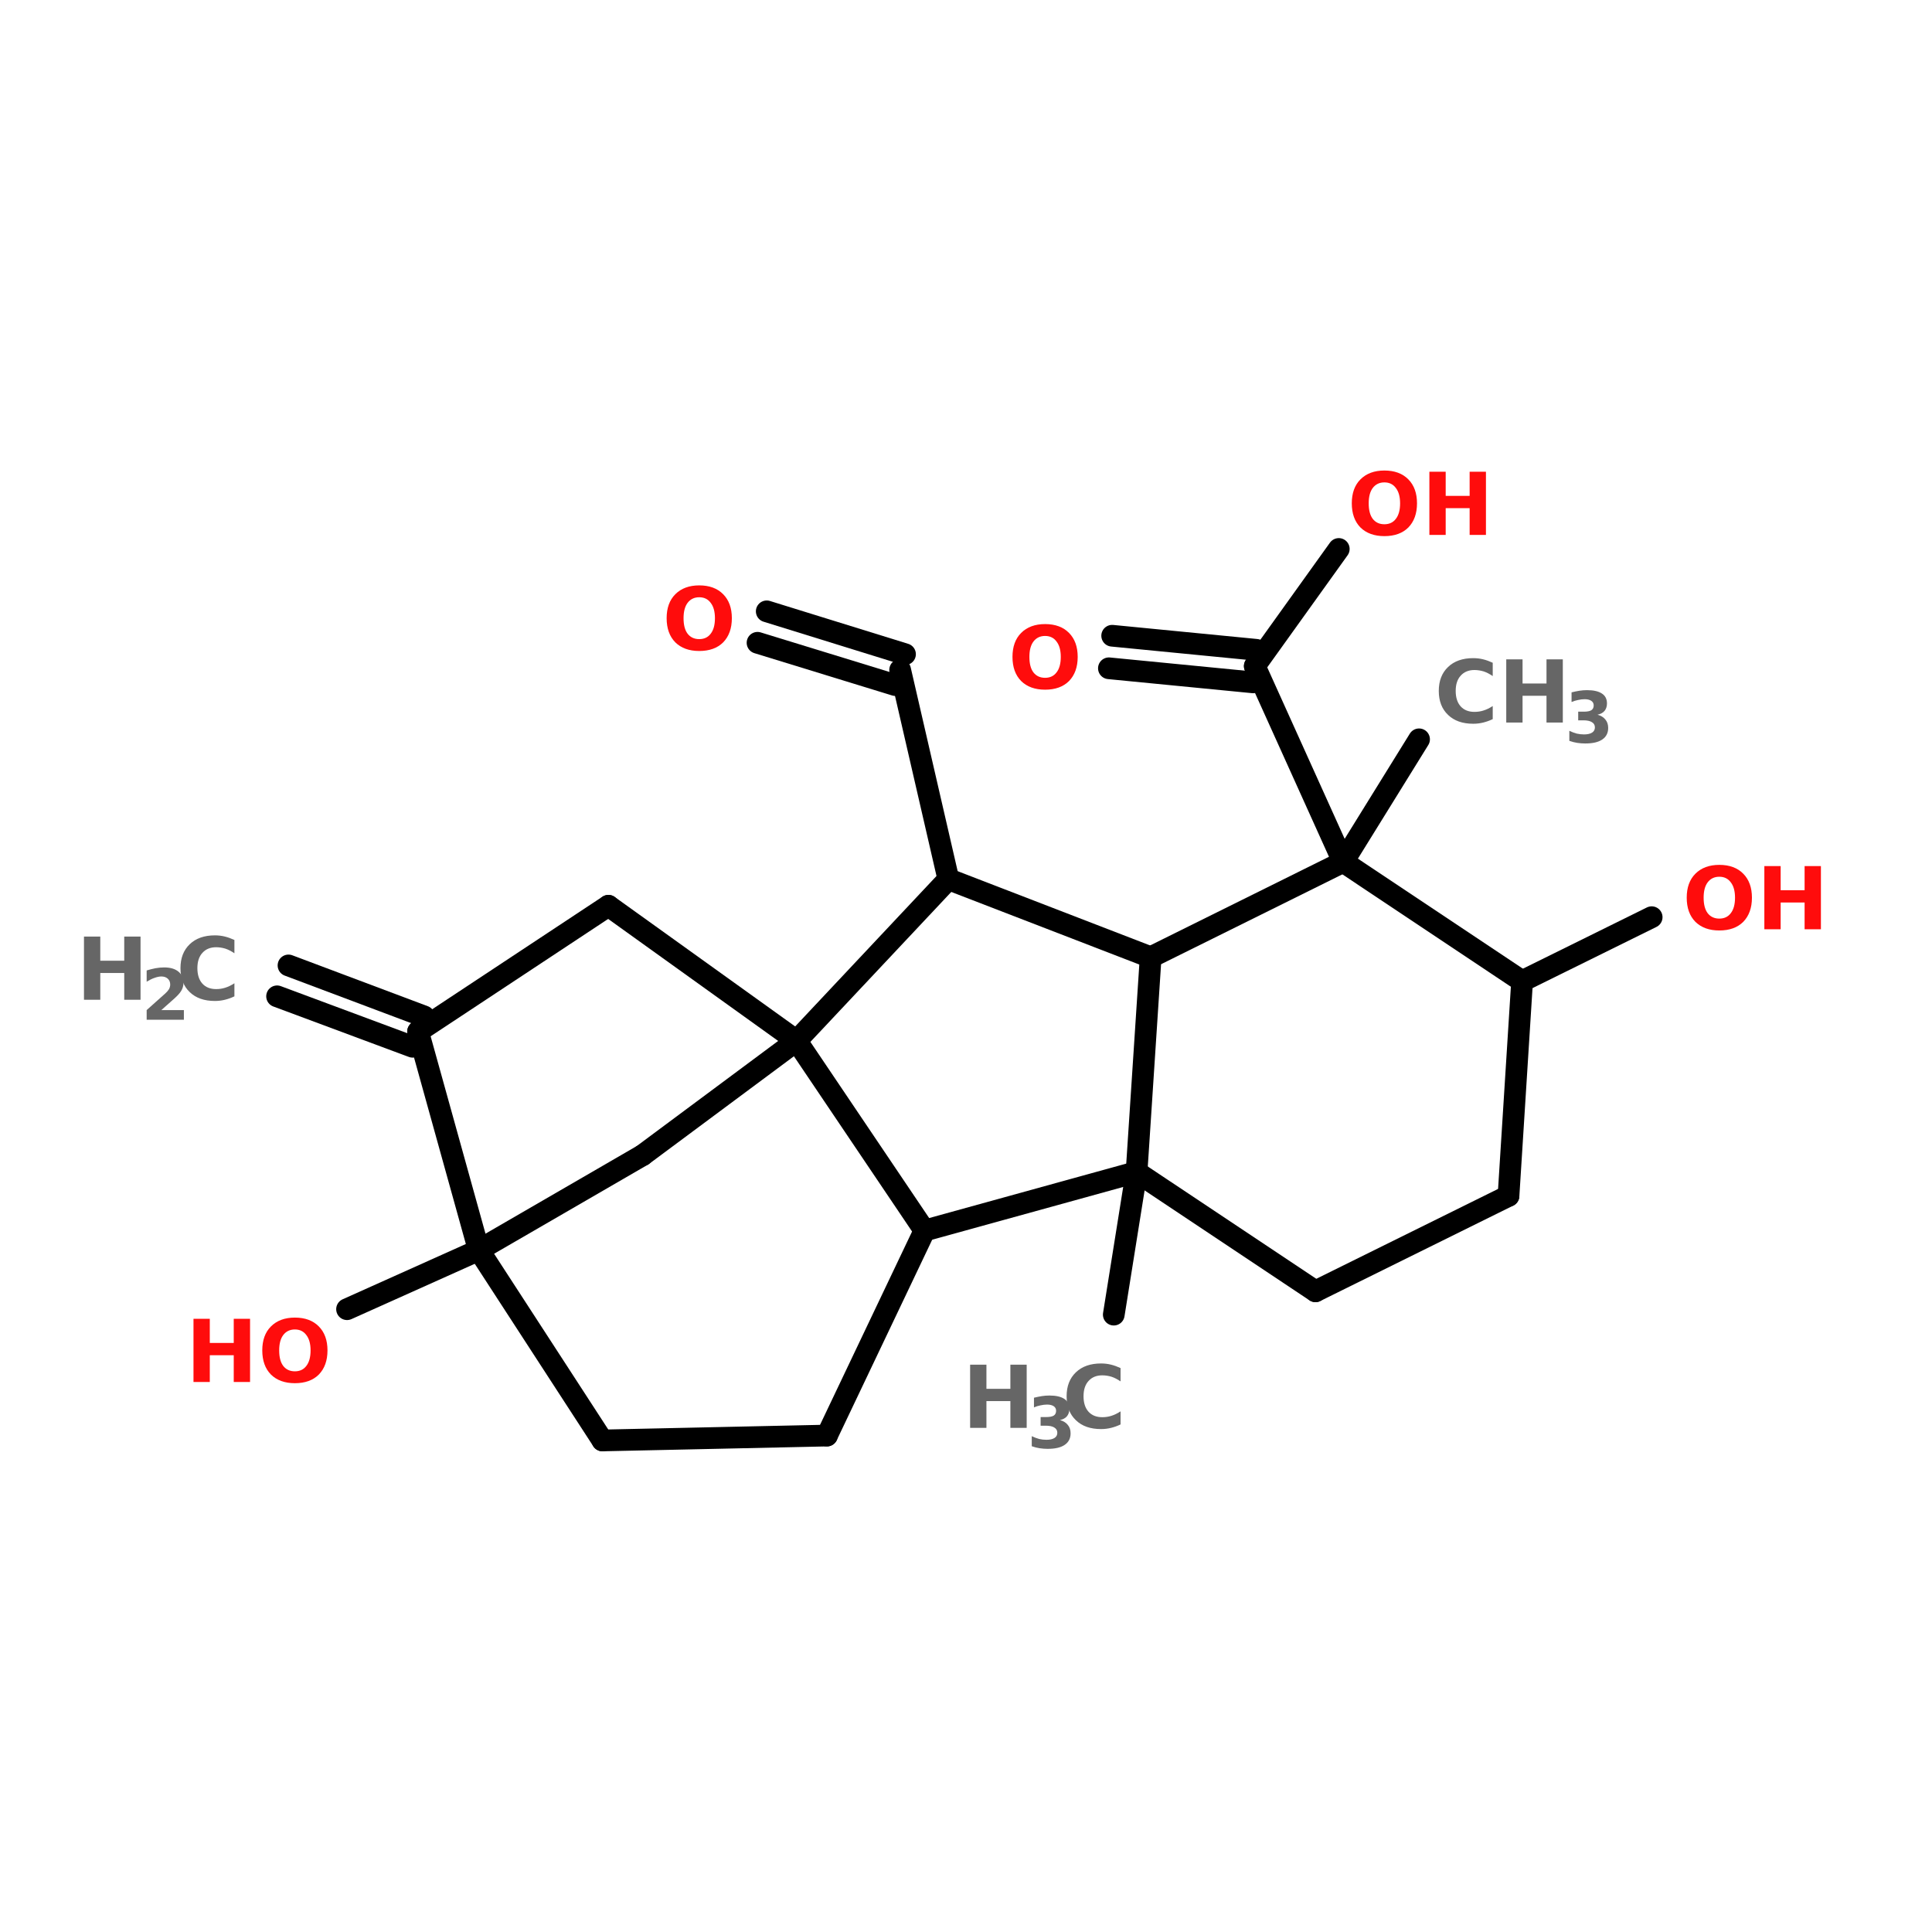 <?xml version="1.0" encoding="UTF-8"?>
<svg xmlns="http://www.w3.org/2000/svg" xmlns:xlink="http://www.w3.org/1999/xlink" width="150pt" height="150pt" viewBox="0 0 150 150" version="1.1">
<defs>
<g>
<symbol overflow="visible" id="glyph0-0">
<path style="stroke:none;" d="M 0.328 1.188 L 0.328 -4.75 L 3.703 -4.75 L 3.703 1.188 Z M 0.719 0.812 L 3.328 0.812 L 3.328 -4.375 L 0.719 -4.375 Z M 0.719 0.812 "/>
</symbol>
<symbol overflow="visible" id="glyph0-1">
<path style="stroke:none;" d="M 2.859 -4.078 C 2.473 -4.078 2.172 -3.93 1.953 -3.641 C 1.742 -3.359 1.641 -2.961 1.641 -2.453 C 1.641 -1.93 1.742 -1.531 1.953 -1.25 C 2.172 -0.969 2.473 -0.828 2.859 -0.828 C 3.242 -0.828 3.539 -0.969 3.75 -1.25 C 3.969 -1.531 4.078 -1.93 4.078 -2.453 C 4.078 -2.961 3.969 -3.359 3.75 -3.641 C 3.539 -3.93 3.242 -4.078 2.859 -4.078 Z M 2.859 -5 C 3.648 -5 4.27 -4.77 4.719 -4.312 C 5.164 -3.863 5.391 -3.242 5.391 -2.453 C 5.391 -1.66 5.164 -1.035 4.719 -0.578 C 4.27 -0.129 3.648 0.094 2.859 0.094 C 2.078 0.094 1.457 -0.129 1 -0.578 C 0.551 -1.035 0.328 -1.66 0.328 -2.453 C 0.328 -3.242 0.551 -3.863 1 -4.312 C 1.457 -4.77 2.078 -5 2.859 -5 Z M 2.859 -5 "/>
</symbol>
<symbol overflow="visible" id="glyph0-2">
<path style="stroke:none;" d="M 0.625 -4.906 L 1.891 -4.906 L 1.891 -3.031 L 3.75 -3.031 L 3.75 -4.906 L 5.016 -4.906 L 5.016 0 L 3.75 0 L 3.75 -2.078 L 1.891 -2.078 L 1.891 0 L 0.625 0 Z M 0.625 -4.906 "/>
</symbol>
<symbol overflow="visible" id="glyph0-3">
<path style="stroke:none;" d="M 4.516 -0.266 C 4.273 -0.148 4.031 -0.062 3.781 0 C 3.531 0.062 3.27 0.094 3 0.094 C 2.176 0.094 1.523 -0.133 1.047 -0.594 C 0.566 -1.051 0.328 -1.672 0.328 -2.453 C 0.328 -3.234 0.566 -3.852 1.047 -4.312 C 1.523 -4.77 2.176 -5 3 -5 C 3.27 -5 3.531 -4.969 3.781 -4.906 C 4.031 -4.844 4.273 -4.754 4.516 -4.641 L 4.516 -3.609 C 4.273 -3.773 4.039 -3.895 3.812 -3.969 C 3.582 -4.039 3.344 -4.078 3.094 -4.078 C 2.645 -4.078 2.289 -3.93 2.031 -3.641 C 1.77 -3.359 1.641 -2.961 1.641 -2.453 C 1.641 -1.941 1.77 -1.539 2.031 -1.25 C 2.289 -0.969 2.645 -0.828 3.094 -0.828 C 3.344 -0.828 3.582 -0.863 3.812 -0.938 C 4.039 -1.008 4.273 -1.125 4.516 -1.281 Z M 4.516 -0.266 "/>
</symbol>
<symbol overflow="visible" id="glyph1-0">
<path style="stroke:none;" d="M 0.266 0.969 L 0.266 -3.859 L 3 -3.859 L 3 0.969 Z M 0.578 0.656 L 2.703 0.656 L 2.703 -3.547 L 0.578 -3.547 Z M 0.578 0.656 "/>
</symbol>
<symbol overflow="visible" id="glyph1-1">
<path style="stroke:none;" d="M 2.547 -2.156 C 2.816 -2.082 3.02 -1.957 3.156 -1.781 C 3.301 -1.613 3.375 -1.395 3.375 -1.125 C 3.375 -0.738 3.223 -0.441 2.922 -0.234 C 2.617 -0.023 2.176 0.078 1.594 0.078 C 1.383 0.078 1.176 0.062 0.969 0.031 C 0.77 0 0.566 -0.051 0.359 -0.125 L 0.359 -0.906 C 0.555 -0.812 0.75 -0.738 0.938 -0.688 C 1.125 -0.645 1.312 -0.625 1.5 -0.625 C 1.77 -0.625 1.977 -0.672 2.125 -0.766 C 2.27 -0.859 2.344 -0.992 2.344 -1.172 C 2.344 -1.348 2.266 -1.484 2.109 -1.578 C 1.961 -1.672 1.742 -1.719 1.453 -1.719 L 1.047 -1.719 L 1.047 -2.391 L 1.484 -2.391 C 1.742 -2.391 1.938 -2.426 2.062 -2.5 C 2.188 -2.582 2.25 -2.707 2.25 -2.875 C 2.25 -3.031 2.188 -3.148 2.062 -3.234 C 1.938 -3.316 1.766 -3.359 1.547 -3.359 C 1.379 -3.359 1.207 -3.336 1.031 -3.297 C 0.863 -3.266 0.695 -3.211 0.531 -3.141 L 0.531 -3.891 C 0.738 -3.941 0.941 -3.984 1.141 -4.016 C 1.336 -4.047 1.535 -4.062 1.734 -4.062 C 2.242 -4.062 2.629 -3.973 2.891 -3.797 C 3.148 -3.629 3.281 -3.375 3.281 -3.031 C 3.281 -2.801 3.219 -2.609 3.094 -2.453 C 2.969 -2.305 2.785 -2.207 2.547 -2.156 Z M 2.547 -2.156 "/>
</symbol>
<symbol overflow="visible" id="glyph1-2">
<path style="stroke:none;" d="M 1.578 -0.75 L 3.328 -0.75 L 3.328 0 L 0.438 0 L 0.438 -0.75 L 1.891 -2.047 C 2.016 -2.16 2.109 -2.27 2.172 -2.375 C 2.234 -2.488 2.266 -2.609 2.266 -2.734 C 2.266 -2.922 2.203 -3.07 2.078 -3.188 C 1.953 -3.301 1.785 -3.359 1.578 -3.359 C 1.422 -3.359 1.242 -3.32 1.047 -3.25 C 0.859 -3.188 0.656 -3.086 0.438 -2.953 L 0.438 -3.828 C 0.676 -3.898 0.906 -3.957 1.125 -4 C 1.352 -4.039 1.578 -4.062 1.797 -4.062 C 2.273 -4.062 2.645 -3.953 2.906 -3.734 C 3.164 -3.523 3.297 -3.234 3.297 -2.859 C 3.297 -2.648 3.238 -2.445 3.125 -2.25 C 3.02 -2.062 2.785 -1.812 2.422 -1.5 Z M 1.578 -0.75 "/>
</symbol>
</g>
</defs>
<g id="surface1">
<path style="fill-rule:nonzero;fill:rgb(0%,0%,0%);fill-opacity:1;stroke-width:4;stroke-linecap:round;stroke-linejoin:miter;stroke:rgb(0%,0%,0%);stroke-opacity:1;stroke-miterlimit:4;" d="M 205.4 191.801 L 209.602 165.501 " transform="matrix(0.421,0,0,0.421,-0,21.32)"/>
<path style="fill-rule:nonzero;fill:rgb(0%,0%,0%);fill-opacity:1;stroke-width:4;stroke-linecap:round;stroke-linejoin:miter;stroke:rgb(0%,0%,0%);stroke-opacity:1;stroke-miterlimit:4;" d="M 76.098 142.401 L 51.097 133.097 " transform="matrix(0.421,0,0,0.421,-0,21.32)"/>
<path style="fill-rule:nonzero;fill:rgb(0%,0%,0%);fill-opacity:1;stroke-width:4;stroke-linecap:round;stroke-linejoin:miter;stroke:rgb(0%,0%,0%);stroke-opacity:1;stroke-miterlimit:4;" d="M 78.204 136.798 L 53.203 127.401 " transform="matrix(0.421,0,0,0.421,-0,21.32)"/>
<path style="fill-rule:nonzero;fill:rgb(0%,0%,0%);fill-opacity:1;stroke-width:4;stroke-linecap:round;stroke-linejoin:miter;stroke:rgb(0%,0%,0%);stroke-opacity:1;stroke-miterlimit:4;" d="M 88.298 179.898 L 64.001 190.799 " transform="matrix(0.421,0,0,0.421,-0,21.32)"/>
<path style="fill-rule:nonzero;fill:rgb(0%,0%,0%);fill-opacity:1;stroke-width:4;stroke-linecap:round;stroke-linejoin:miter;stroke:rgb(0%,0%,0%);stroke-opacity:1;stroke-miterlimit:4;" d="M 174.897 111.5 L 166.001 72.899 " transform="matrix(0.421,0,0,0.421,-0,21.32)"/>
<path style="fill-rule:nonzero;fill:rgb(0%,0%,0%);fill-opacity:1;stroke-width:4;stroke-linecap:round;stroke-linejoin:miter;stroke:rgb(0%,0%,0%);stroke-opacity:1;stroke-miterlimit:4;" d="M 165.101 75.7 L 139.701 67.898 " transform="matrix(0.421,0,0,0.421,-0,21.32)"/>
<path style="fill-rule:nonzero;fill:rgb(0%,0%,0%);fill-opacity:1;stroke-width:4;stroke-linecap:round;stroke-linejoin:miter;stroke:rgb(0%,0%,0%);stroke-opacity:1;stroke-miterlimit:4;" d="M 166.901 70.004 L 141.399 62.1 " transform="matrix(0.421,0,0,0.421,-0,21.32)"/>
<path style="fill-rule:nonzero;fill:rgb(0%,0%,0%);fill-opacity:1;stroke-width:4;stroke-linecap:round;stroke-linejoin:miter;stroke:rgb(0%,0%,0%);stroke-opacity:1;stroke-miterlimit:4;" d="M 247.703 108.299 L 261.701 85.701 " transform="matrix(0.421,0,0,0.421,-0,21.32)"/>
<path style="fill-rule:nonzero;fill:rgb(0%,0%,0%);fill-opacity:1;stroke-width:4;stroke-linecap:round;stroke-linejoin:miter;stroke:rgb(0%,0%,0%);stroke-opacity:1;stroke-miterlimit:4;" d="M 247.703 108.299 L 231.403 72.203 " transform="matrix(0.421,0,0,0.421,-0,21.32)"/>
<path style="fill-rule:nonzero;fill:rgb(0%,0%,0%);fill-opacity:1;stroke-width:4;stroke-linecap:round;stroke-linejoin:miter;stroke:rgb(0%,0%,0%);stroke-opacity:1;stroke-miterlimit:4;" d="M 231.097 75.199 L 204.5 72.602 " transform="matrix(0.421,0,0,0.421,-0,21.32)"/>
<path style="fill-rule:nonzero;fill:rgb(0%,0%,0%);fill-opacity:1;stroke-width:4;stroke-linecap:round;stroke-linejoin:miter;stroke:rgb(0%,0%,0%);stroke-opacity:1;stroke-miterlimit:4;" d="M 231.7 69.197 L 205.103 66.6 " transform="matrix(0.421,0,0,0.421,-0,21.32)"/>
<path style="fill-rule:nonzero;fill:rgb(0%,0%,0%);fill-opacity:1;stroke-width:4;stroke-linecap:round;stroke-linejoin:miter;stroke:rgb(0%,0%,0%);stroke-opacity:1;stroke-miterlimit:4;" d="M 231.403 72.203 L 246.895 50.597 " transform="matrix(0.421,0,0,0.421,-0,21.32)"/>
<path style="fill-rule:nonzero;fill:rgb(0%,0%,0%);fill-opacity:1;stroke-width:4;stroke-linecap:round;stroke-linejoin:miter;stroke:rgb(0%,0%,0%);stroke-opacity:1;stroke-miterlimit:4;" d="M 280.7 130.304 L 304.598 118.504 " transform="matrix(0.421,0,0,0.421,-0,21.32)"/>
<path style="fill-rule:nonzero;fill:rgb(0%,0%,0%);fill-opacity:1;stroke-width:4;stroke-linecap:round;stroke-linejoin:miter;stroke:rgb(0%,0%,0%);stroke-opacity:1;stroke-miterlimit:4;" d="M 174.897 111.5 L 146.9 141.297 " transform="matrix(0.421,0,0,0.421,-0,21.32)"/>
<path style="fill-rule:nonzero;fill:rgb(0%,0%,0%);fill-opacity:1;stroke-width:4;stroke-linecap:round;stroke-linejoin:miter;stroke:rgb(0%,0%,0%);stroke-opacity:1;stroke-miterlimit:4;" d="M 146.9 141.297 L 170.5 176.299 " transform="matrix(0.421,0,0,0.421,-0,21.32)"/>
<path style="fill-rule:nonzero;fill:rgb(0%,0%,0%);fill-opacity:1;stroke-width:4;stroke-linecap:round;stroke-linejoin:miter;stroke:rgb(0%,0%,0%);stroke-opacity:1;stroke-miterlimit:4;" d="M 170.5 176.299 L 209.602 165.501 " transform="matrix(0.421,0,0,0.421,-0,21.32)"/>
<path style="fill-rule:nonzero;fill:rgb(0%,0%,0%);fill-opacity:1;stroke-width:4;stroke-linecap:round;stroke-linejoin:miter;stroke:rgb(0%,0%,0%);stroke-opacity:1;stroke-miterlimit:4;" d="M 209.602 165.501 L 212.2 125.898 " transform="matrix(0.421,0,0,0.421,-0,21.32)"/>
<path style="fill-rule:nonzero;fill:rgb(0%,0%,0%);fill-opacity:1;stroke-width:4;stroke-linecap:round;stroke-linejoin:miter;stroke:rgb(0%,0%,0%);stroke-opacity:1;stroke-miterlimit:4;" d="M 212.2 125.898 L 174.897 111.5 " transform="matrix(0.421,0,0,0.421,-0,21.32)"/>
<path style="fill-rule:nonzero;fill:rgb(0%,0%,0%);fill-opacity:1;stroke-width:4;stroke-linecap:round;stroke-linejoin:miter;stroke:rgb(0%,0%,0%);stroke-opacity:1;stroke-miterlimit:4;" d="M 88.298 179.898 L 77.1 139.6 " transform="matrix(0.421,0,0,0.421,-0,21.32)"/>
<path style="fill-rule:nonzero;fill:rgb(0%,0%,0%);fill-opacity:1;stroke-width:4;stroke-linecap:round;stroke-linejoin:miter;stroke:rgb(0%,0%,0%);stroke-opacity:1;stroke-miterlimit:4;" d="M 77.1 139.6 L 112.204 116.398 " transform="matrix(0.421,0,0,0.421,-0,21.32)"/>
<path style="fill-rule:nonzero;fill:rgb(0%,0%,0%);fill-opacity:1;stroke-width:4;stroke-linecap:round;stroke-linejoin:miter;stroke:rgb(0%,0%,0%);stroke-opacity:1;stroke-miterlimit:4;" d="M 112.204 116.398 L 146.9 141.297 " transform="matrix(0.421,0,0,0.421,-0,21.32)"/>
<path style="fill-rule:nonzero;fill:rgb(0%,0%,0%);fill-opacity:1;stroke-width:4;stroke-linecap:round;stroke-linejoin:miter;stroke:rgb(0%,0%,0%);stroke-opacity:1;stroke-miterlimit:4;" d="M 146.9 141.297 L 118.503 162.402 " transform="matrix(0.421,0,0,0.421,-0,21.32)"/>
<path style="fill-rule:nonzero;fill:rgb(0%,0%,0%);fill-opacity:1;stroke-width:4;stroke-linecap:round;stroke-linejoin:miter;stroke:rgb(0%,0%,0%);stroke-opacity:1;stroke-miterlimit:4;" d="M 118.503 162.402 L 88.298 179.898 " transform="matrix(0.421,0,0,0.421,-0,21.32)"/>
<path style="fill-rule:nonzero;fill:rgb(0%,0%,0%);fill-opacity:1;stroke-width:4;stroke-linecap:round;stroke-linejoin:miter;stroke:rgb(0%,0%,0%);stroke-opacity:1;stroke-miterlimit:4;" d="M 242.6 187.496 L 209.602 165.501 " transform="matrix(0.421,0,0,0.421,-0,21.32)"/>
<path style="fill-rule:nonzero;fill:rgb(0%,0%,0%);fill-opacity:1;stroke-width:4;stroke-linecap:round;stroke-linejoin:miter;stroke:rgb(0%,0%,0%);stroke-opacity:1;stroke-miterlimit:4;" d="M 212.2 125.898 L 247.703 108.299 " transform="matrix(0.421,0,0,0.421,-0,21.32)"/>
<path style="fill-rule:nonzero;fill:rgb(0%,0%,0%);fill-opacity:1;stroke-width:4;stroke-linecap:round;stroke-linejoin:miter;stroke:rgb(0%,0%,0%);stroke-opacity:1;stroke-miterlimit:4;" d="M 247.703 108.299 L 280.7 130.304 " transform="matrix(0.421,0,0,0.421,-0,21.32)"/>
<path style="fill-rule:nonzero;fill:rgb(0%,0%,0%);fill-opacity:1;stroke-width:4;stroke-linecap:round;stroke-linejoin:miter;stroke:rgb(0%,0%,0%);stroke-opacity:1;stroke-miterlimit:4;" d="M 280.7 130.304 L 278.196 169.898 " transform="matrix(0.421,0,0,0.421,-0,21.32)"/>
<path style="fill-rule:nonzero;fill:rgb(0%,0%,0%);fill-opacity:1;stroke-width:4;stroke-linecap:round;stroke-linejoin:miter;stroke:rgb(0%,0%,0%);stroke-opacity:1;stroke-miterlimit:4;" d="M 278.196 169.898 L 242.6 187.496 " transform="matrix(0.421,0,0,0.421,-0,21.32)"/>
<path style="fill-rule:nonzero;fill:rgb(0%,0%,0%);fill-opacity:1;stroke-width:4;stroke-linecap:round;stroke-linejoin:miter;stroke:rgb(0%,0%,0%);stroke-opacity:1;stroke-miterlimit:4;" d="M 88.298 179.898 L 111.1 215.002 " transform="matrix(0.421,0,0,0.421,-0,21.32)"/>
<path style="fill-rule:nonzero;fill:rgb(0%,0%,0%);fill-opacity:1;stroke-width:4;stroke-linecap:round;stroke-linejoin:miter;stroke:rgb(0%,0%,0%);stroke-opacity:1;stroke-miterlimit:4;" d="M 111.1 215.002 L 152.503 214.102 " transform="matrix(0.421,0,0,0.421,-0,21.32)"/>
<path style="fill-rule:nonzero;fill:rgb(0%,0%,0%);fill-opacity:1;stroke-width:4;stroke-linecap:round;stroke-linejoin:miter;stroke:rgb(0%,0%,0%);stroke-opacity:1;stroke-miterlimit:4;" d="M 152.503 214.102 L 170.5 176.299 " transform="matrix(0.421,0,0,0.421,-0,21.32)"/>
<g style="fill:rgb(100%,4.706%,4.706%);fill-opacity:1;">
  <use xlink:href="#glyph0-1" x="130.629" y="72.148"/>
</g>
<g style="fill:rgb(100%,4.706%,4.706%);fill-opacity:1;">
  <use xlink:href="#glyph0-2" x="136.359" y="72.148"/>
</g>
<g style="fill:rgb(100%,4.706%,4.706%);fill-opacity:1;">
  <use xlink:href="#glyph0-1" x="104.625" y="41.531"/>
</g>
<g style="fill:rgb(100%,4.706%,4.706%);fill-opacity:1;">
  <use xlink:href="#glyph0-2" x="110.352" y="41.531"/>
</g>
<g style="fill:rgb(100%,4.706%,4.706%);fill-opacity:1;">
  <use xlink:href="#glyph0-1" x="78.281" y="53.453"/>
</g>
<g style="fill:rgb(40%,40%,40%);fill-opacity:1;">
  <use xlink:href="#glyph0-3" x="111.379" y="56.098"/>
</g>
<g style="fill:rgb(40%,40%,40%);fill-opacity:1;">
  <use xlink:href="#glyph0-2" x="116.32" y="56.098"/>
</g>
<g style="fill:rgb(40%,40%,40%);fill-opacity:1;">
  <use xlink:href="#glyph1-1" x="121.484" y="57.645"/>
</g>
<g style="fill:rgb(100%,4.706%,4.706%);fill-opacity:1;">
  <use xlink:href="#glyph0-1" x="51.43" y="50.449"/>
</g>
<g style="fill:rgb(100%,4.706%,4.706%);fill-opacity:1;">
  <use xlink:href="#glyph0-2" x="14.398" y="107.297"/>
</g>
<g style="fill:rgb(100%,4.706%,4.706%);fill-opacity:1;">
  <use xlink:href="#glyph0-1" x="20.035" y="107.297"/>
</g>
<g style="fill:rgb(40%,40%,40%);fill-opacity:1;">
  <use xlink:href="#glyph0-2" x="5.895" y="77.621"/>
</g>
<g style="fill:rgb(40%,40%,40%);fill-opacity:1;">
  <use xlink:href="#glyph1-2" x="10.949" y="79.172"/>
</g>
<g style="fill:rgb(40%,40%,40%);fill-opacity:1;">
  <use xlink:href="#glyph0-3" x="13.684" y="77.621"/>
</g>
<g style="fill:rgb(40%,40%,40%);fill-opacity:1;">
  <use xlink:href="#glyph0-2" x="74.695" y="110.859"/>
</g>
<g style="fill:rgb(40%,40%,40%);fill-opacity:1;">
  <use xlink:href="#glyph1-1" x="79.746" y="112.41"/>
</g>
<g style="fill:rgb(40%,40%,40%);fill-opacity:1;">
  <use xlink:href="#glyph0-3" x="82.484" y="110.859"/>
</g>
</g>
</svg>
